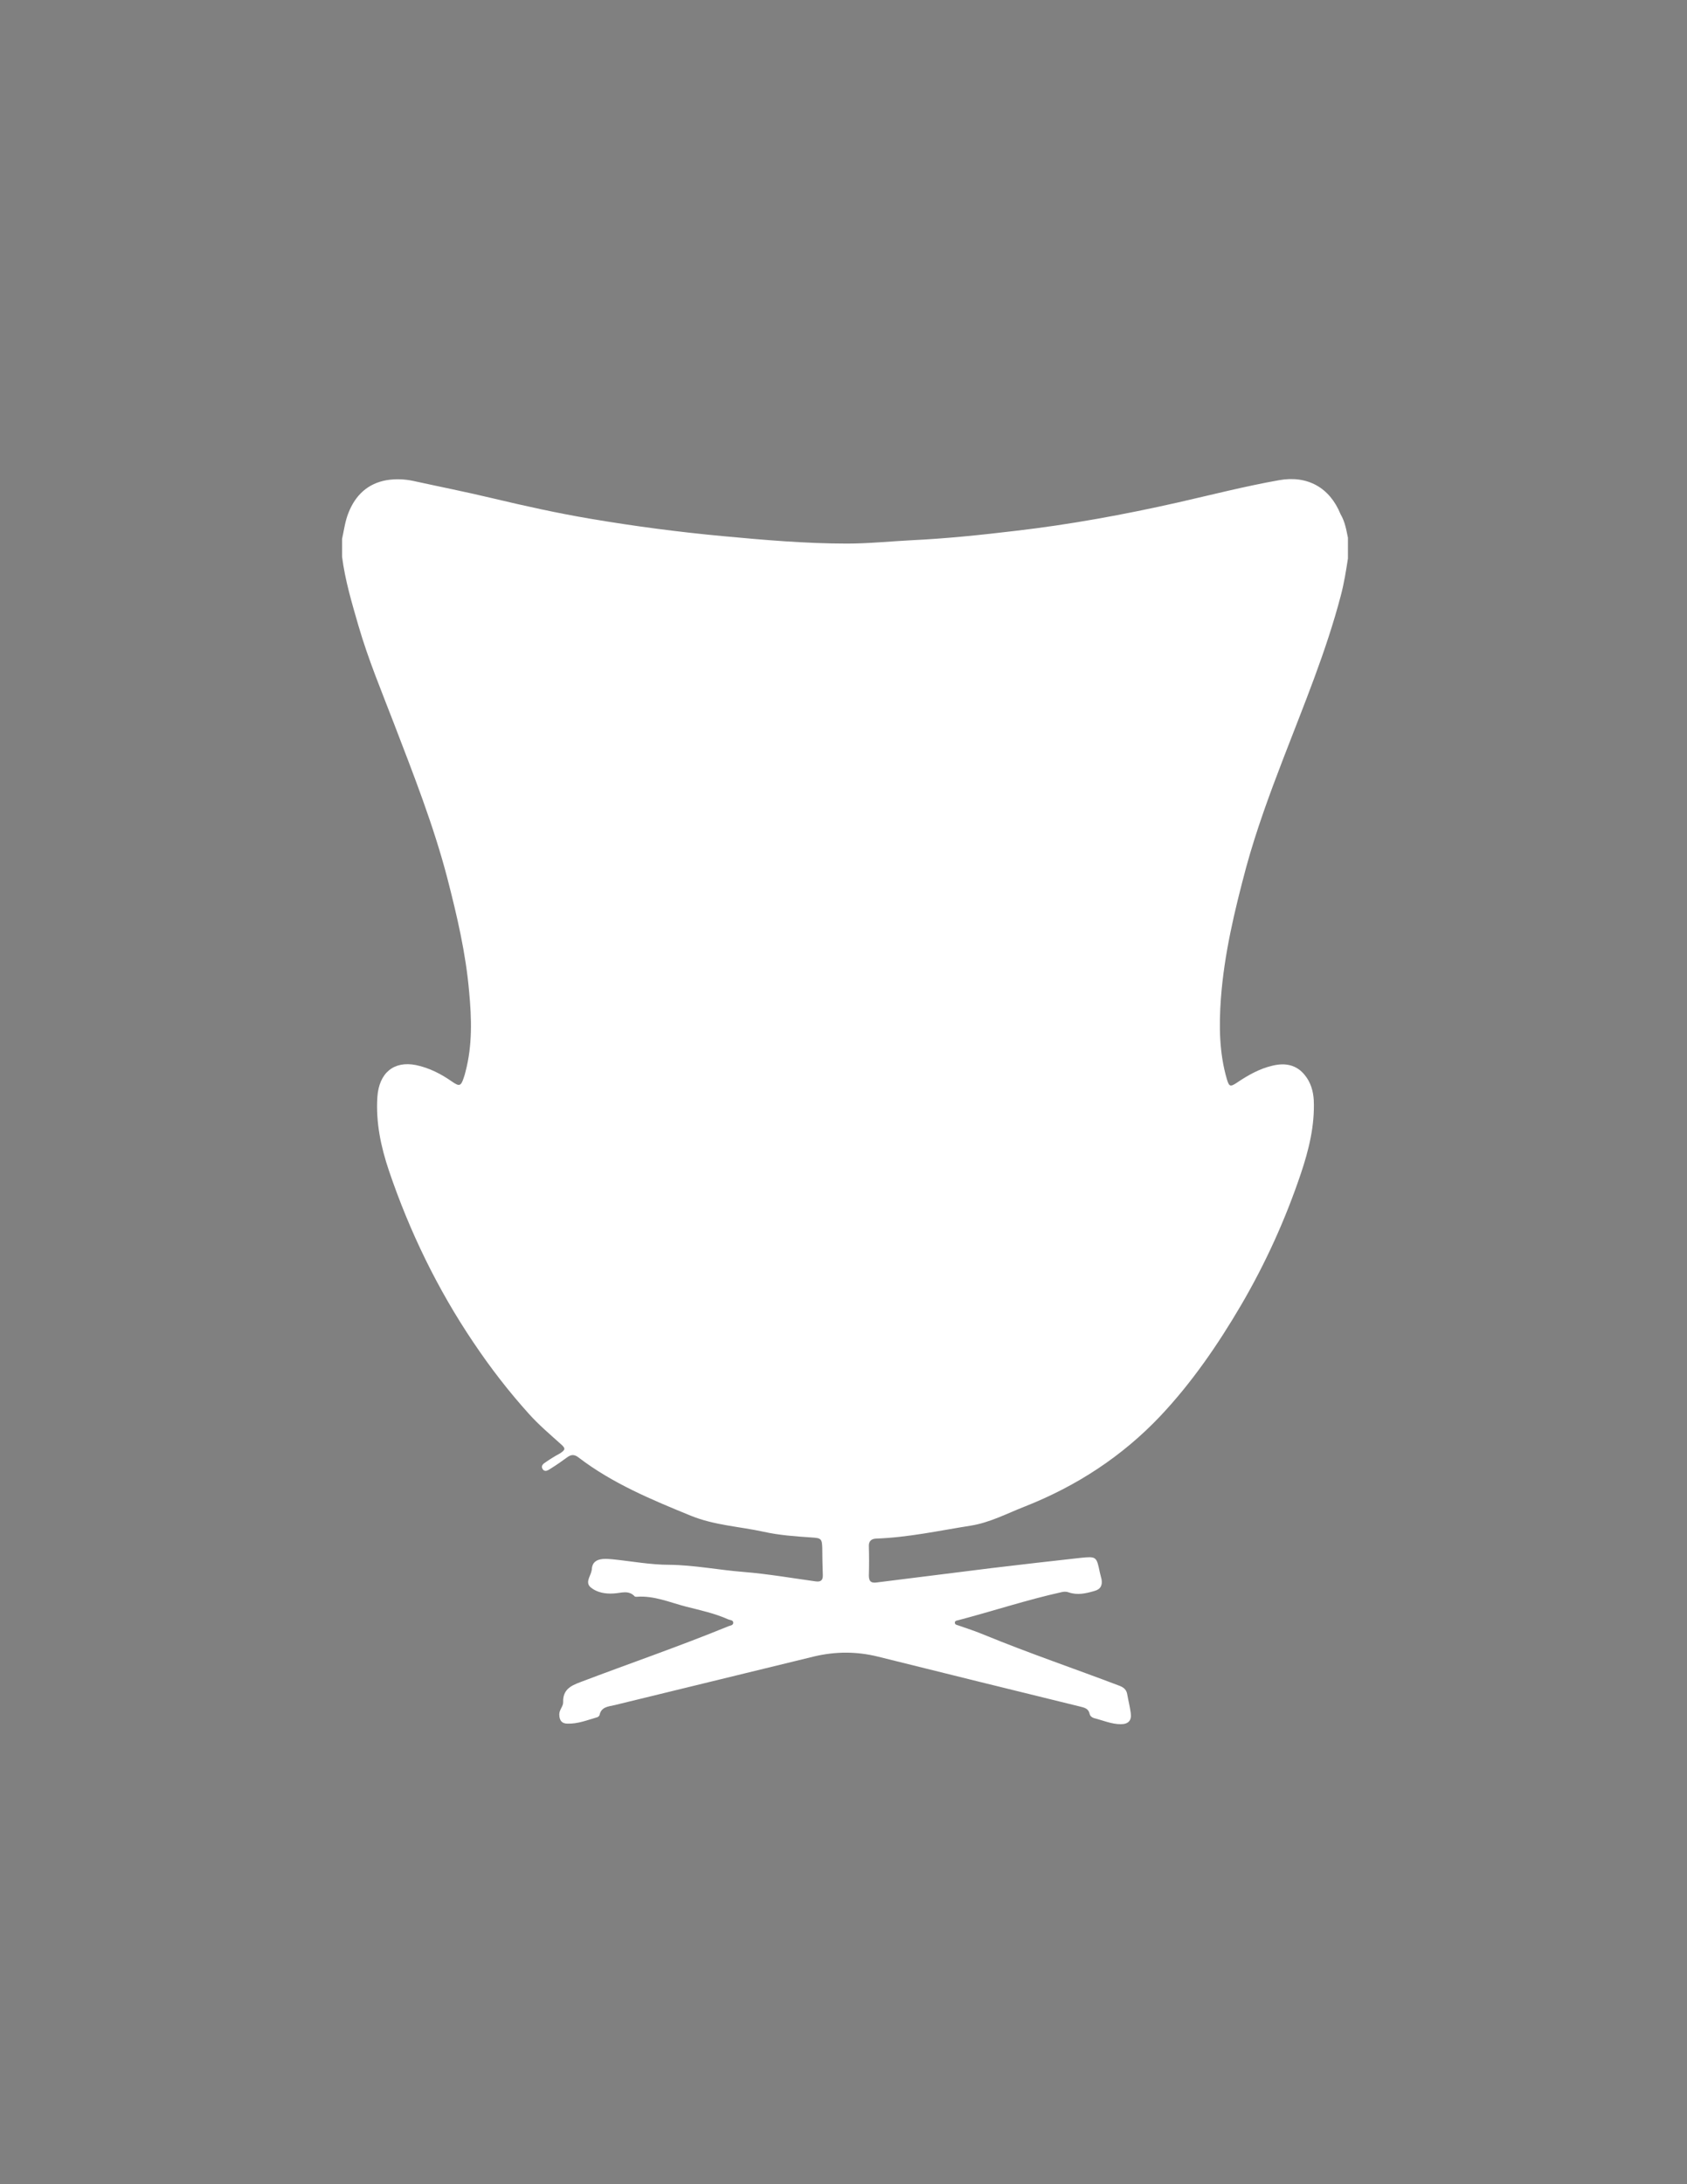 <?xml version="1.0" encoding="utf-8"?>
<!-- Generator: Adobe Illustrator 26.5.3, SVG Export Plug-In . SVG Version: 6.00 Build 0)  -->
<svg version="1.1" baseProfile="tiny" id="Layer_1" xmlns="http://www.w3.org/2000/svg" xmlns:xlink="http://www.w3.org/1999/xlink"
	 x="0px" y="0px" viewBox="0 0 612 792" overflow="visible" xml:space="preserve">
<rect x="0" y="0" width="612" height="792" fill="#808080" stroke="none"/>
<g id="Layer_2_00000048459675009034669350000010274642232130258598_">
</g>
<g id="Layer_1_00000134937193386158516470000014886320237918149283_">
	<path stroke="#000000" stroke-width="10" stroke-miterlimit="10" d="M335,289"/>
	<path d="M382,399"/>
	<g id="FYUclS.tif">
		<g>
			<path fill="#FFFFFF" d="M489,195c0,2.5,0,5,0,7.5c-0.7,4.5-1.4,9-2.6,13.5c-5.3,20.2-13.3,39.4-20.8,58.9c-5,13-9.8,26-13.5,39.5
				c-4.2,15.7-8,31.5-9.2,47.8c-0.7,9.8-0.6,19.7,2.2,29.2c0.8,2.6,1.2,2.8,3.6,1.2c4-2.7,8.2-5.1,13-6.2c4.6-1.1,8.7-0.3,11.7,3.5
				c2.1,2.6,3,5.7,3.2,9c0.4,9.2-1.8,18.1-4.7,26.7c-5.6,16.6-12.8,32.5-21.7,47.7c-8.4,14.3-17.8,28-29.2,40.1
				c-13.9,14.7-30.5,25.5-49.3,32.9c-6.4,2.5-12.6,5.8-19.5,6.9c-11.4,1.8-22.8,4.3-34.4,4.7c-1.8,0.1-2.7,1-2.6,2.9
				c0.1,3.5,0.1,7,0,10.5c0,2.2,0.9,2.8,2.9,2.5c13.9-1.7,27.7-3.5,41.6-5.2c10.7-1.3,21.5-2.5,32.2-3.7c5.9-0.6,5.9-0.5,7.1,5.3
				c0.2,0.8,0.4,1.6,0.6,2.4c0.4,2.2-0.3,3.7-2.6,4.3c-3.1,0.9-6.1,1.6-9.3,0.5c-0.8-0.3-1.6-0.3-2.5-0.1
				c-12.7,2.8-25,6.9-37.6,10.2c-0.5,0.1-1.3,0.2-1.2,1c0.1,0.7,0.8,0.7,1.3,0.9c3.2,1.1,6.5,2.2,9.6,3.5
				c16.1,6.6,32.6,12.2,48.9,18.4c1.5,0.6,2.4,1.4,2.7,2.9c0.4,2.3,1,4.6,1.3,6.9c0.4,2.7-0.8,4.1-3.6,4.1c-3.4,0-6.5-1.4-9.7-2.2
				c-0.7-0.2-1.4-0.7-1.6-1.5c-0.4-2-1.9-2.3-3.5-2.7c-24.4-6-48.9-12-73.3-18.1c-7.7-1.9-15.3-1.9-23-0.1
				c-24.2,5.9-48.4,11.8-72.6,17.7c-2.2,0.5-4.8,0.6-5.4,3.6c-0.1,0.3-0.5,0.7-0.9,0.8c-3.5,1-6.9,2.4-10.7,2.3c-2.2,0-3-1.3-3-3.4
				c0-1.7,1.5-2.9,1.4-4.5c-0.1-4.3,2.6-5.8,6.1-7.1c17.9-6.8,36-13,53.8-20.3c0.7-0.3,1.9-0.3,1.8-1.4c-0.1-0.9-1.1-0.8-1.8-1.1
				c-4.9-2.2-10.1-3.3-15.2-4.6c-5.9-1.5-11.7-4.1-18-3.6c-0.2,0-0.6,0-0.7-0.1c-2.3-2.5-5-1.2-7.7-1.1c-2.9,0.2-6-0.3-8.3-2.2
				c-2.1-1.8-0.1-4,0.3-6c0-0.2,0.1-0.3,0.1-0.5c0.1-2.6,1.7-3.6,4-3.8c1.2-0.1,2.3,0,3.5,0.1c6.9,0.7,13.7,2,20.6,2
				c9.1,0.1,18,1.9,27,2.6c8.7,0.7,17.3,2.2,26,3.4c2,0.3,2.8-0.4,2.7-2.4c-0.1-3.2-0.2-6.5-0.2-9.7c-0.1-3.3-0.4-3.6-3.8-3.8
				c-5.9-0.4-11.8-0.8-17.6-2.1c-8.7-1.9-17.7-2.3-26.3-5.8c-14.2-5.8-28.4-11.7-40.7-21.1c-1.4-1.1-2.6-1.2-4.1-0.1
				c-1.9,1.4-3.9,2.8-6,4.1c-0.9,0.6-2.2,1.5-3,0.1c-0.7-1.2,0.5-2,1.3-2.5c1.6-1.1,3.2-2.1,4.9-3c2.2-1.4,2.3-1.9,0.3-3.6
				c-3.9-3.5-7.9-6.9-11.4-10.8c-7.4-8.2-14.1-16.9-20.2-26c-13-19.3-23.1-40.1-30.6-62.2c-2.9-8.6-4.8-17.5-4.2-26.7
				c0.6-8.8,6-13.2,14-11.6c4.8,1,9.1,3.2,13.1,6c2.6,1.8,3.2,1.7,4.2-1.3c0.3-0.8,0.5-1.6,0.7-2.4c2.5-9.5,2.2-19.2,1.3-28.8
				c-1.2-14-4.4-27.6-7.9-41.2c-5-19.2-12.3-37.7-19.4-56.2c-4.5-11.7-9.3-23.2-12.8-35.2c-2.4-8.3-4.9-16.6-6-25.2
				c0-2.2,0-4.3,0-6.5c0.7-3.2,1.1-6.4,2.3-9.4c2.5-6.4,7-10.7,13.9-11.9c3.2-0.5,6.5-0.4,9.7,0.3c9.6,2.1,19.2,4,28.8,6.3
				c11.8,2.8,23.5,5.4,35.4,7.4c15.9,2.7,31.9,4.8,48,6.3c15,1.4,30,2.7,45.1,2.7c7.7,0,15.5-0.8,23.2-1.2
				c12.7-0.6,25.2-1.9,37.8-3.4c19.9-2.3,39.5-5.9,59-10.3c12.3-2.8,24.4-5.9,36.8-8.1c10.2-1.8,18.3,2.7,22.2,12.3
				C488,189.3,488.4,192.2,489,195z"/>
		</g>
	</g>
</g>
</svg>
